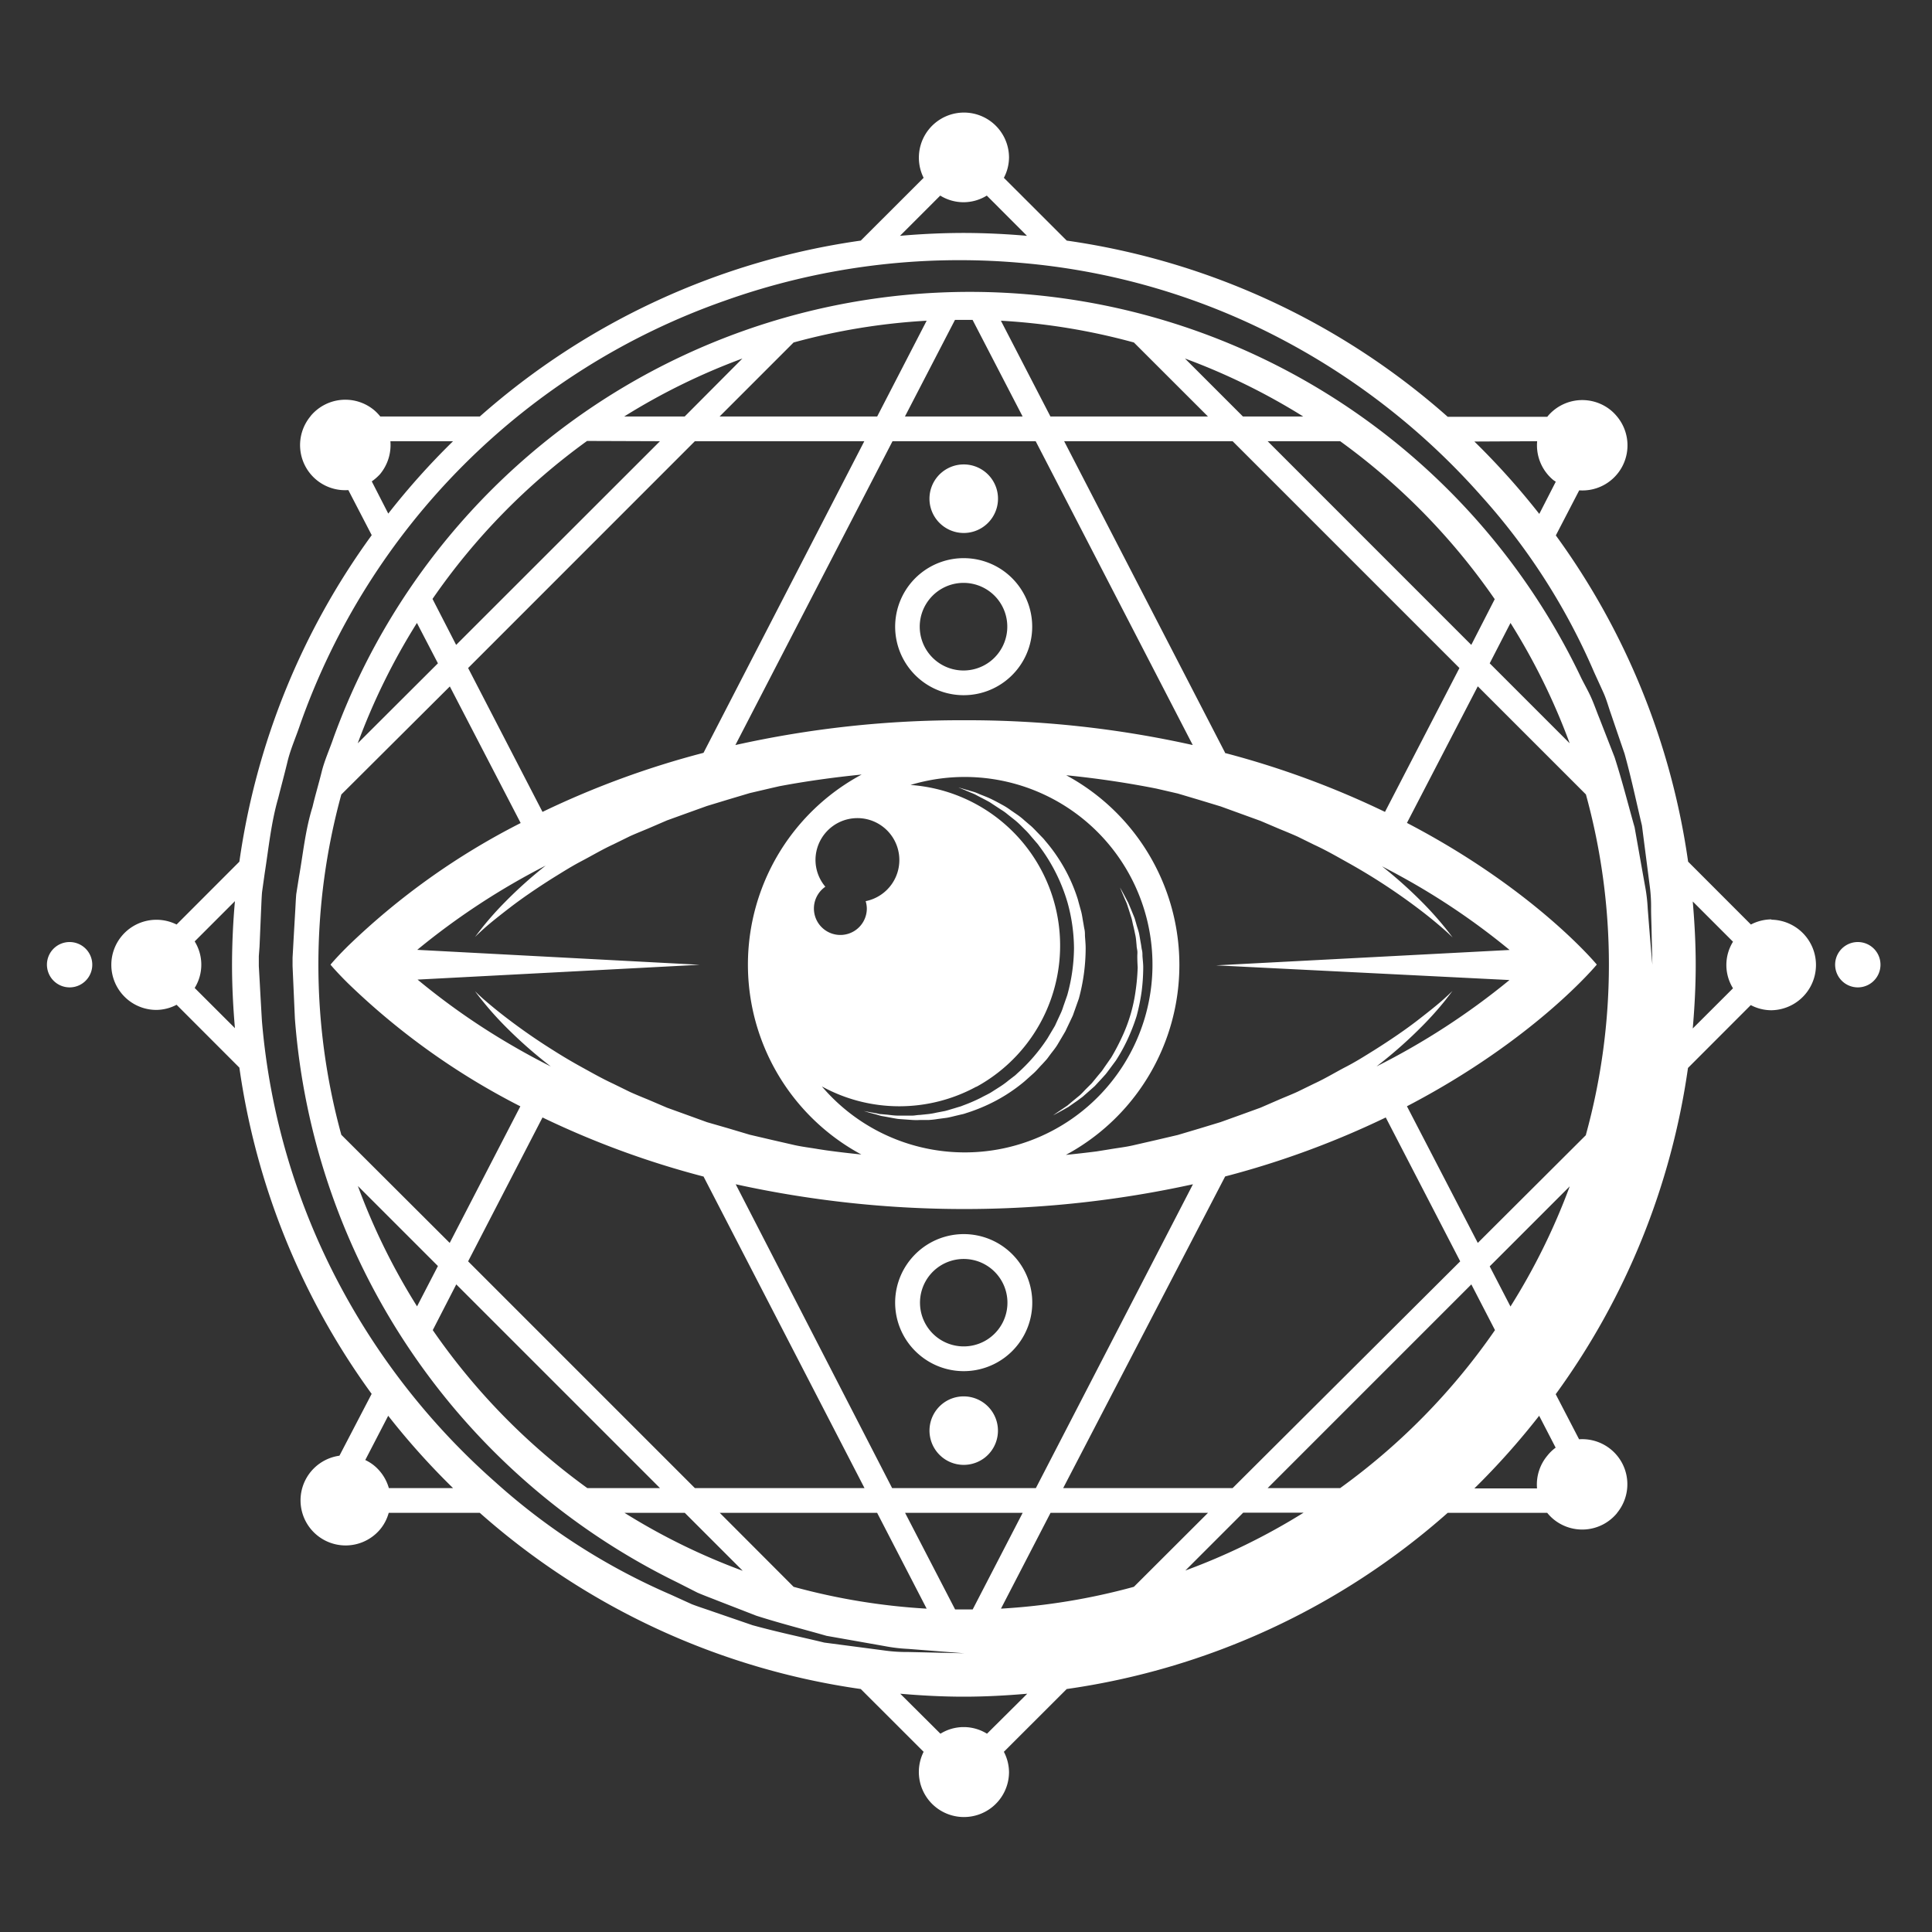 <svg width="225" height="225" fill="none" xmlns="http://www.w3.org/2000/svg"><rect width="100%" height="100%" fill="#333333" stroke="none"/><path d="M102.112 129.81c.158.045.323.105.51.15l.593.105c.42.075.877.173 1.387.248l1.658.12c.307.018.615.018.922 0h.983c.342-.02.682-.057 1.02-.113l1.072-.142c.368-.06.75-.165 1.103-.248l.57-.135a3.32 3.32 0 00.57-.157 20.057 20.057 0 002.31-.878 19.222 19.222 0 004.5-2.82l1.05-.937c.352-.315.652-.69.99-1.035.165-.173.322-.353.487-.533.165-.18.293-.382.443-.577.285-.39.6-.75.862-1.178l.75-1.267.188-.323.157-.337.33-.69.323-.683c.112-.232.165-.457.255-.682l.495-1.395c.524-1.916.791-3.894.795-5.88 0-.488-.053-.975-.083-1.463 0-.24 0-.48-.06-.75s-.082-.48-.127-.712c-.09-.473-.143-.953-.27-1.41-.128-.458-.255-.908-.375-1.358a19.093 19.093 0 00-2.295-4.822 18.483 18.483 0 00-1.5-1.988 3.77 3.77 0 00-.39-.442l-.405-.42c-.27-.27-.525-.555-.795-.803l-.825-.705a7.83 7.83 0 00-.803-.645l-.81-.555a7.74 7.74 0 00-.75-.495c-.517-.285-1.005-.555-1.5-.795-.495-.24-.907-.382-1.305-.547l-.555-.233-.502-.15-.803-.232-.667-.195.645.27.75.315.487.202.525.278c.375.195.788.405 1.223.645l1.357.892c.264.16.515.341.75.54l.75.593c.263.207.513.43.75.667l.75.75c.248.255.465.54.713.818l.36.42c.128.139.246.286.352.442a20.434 20.434 0 013.3 6.585c.483 1.729.736 3.515.75 5.31a20.946 20.946 0 01-.787 5.475l-.465 1.328a6.065 6.065 0 01-.248.675l-.285.615-.285.615-.142.315-.173.292-.705 1.185a20.38 20.38 0 01-3.502 4.065l-.24.225-.255.195-.518.398a9.812 9.812 0 01-1.027.75l-1.058.675c-.352.21-.75.382-1.08.57-.7.356-1.421.669-2.16.937a3.33 3.33 0 01-.532.18l-.533.165c-.352.098-.697.218-1.042.3l-1.02.195a7.663 7.663 0 01-.975.165l-.945.098c-.308 0-.6.082-.893.075h-1.627c-.495 0-.96-.083-1.38-.12l-.593-.053c-.18 0-.352-.06-.51-.09l-.817-.142-.683-.128.66.195.855.225zm23.536-2.168l-.713.585-.622.525-.578.39c-.697.465-1.087.75-1.087.75s.42-.217 1.162-.63l.608-.345.675-.472c.247-.165.502-.345.75-.54a2.68 2.68 0 00.397-.315l.405-.353.848-.75.825-.892.427-.473c.143-.165.263-.345.398-.517l.802-1.08c.512-.79.969-1.614 1.365-2.468.411-.883.764-1.793 1.058-2.722.253-.94.449-1.894.585-2.858.121-.932.183-1.872.187-2.812 0-.458-.06-.9-.09-1.343 0-.217 0-.435-.052-.652-.053-.218-.075-.42-.105-.623-.075-.412-.143-.817-.21-1.2-.068-.382-.21-.75-.308-1.095-.052-.18-.097-.352-.15-.517a3.325 3.325 0 00-.157-.48l-.36-.878-.315-.75-.323-.615c-.397-.75-.637-1.162-.637-1.162s.18.45.51 1.222c.082.195.18.405.277.638l.248.75.277.877c.105.308.15.653.24.998s.158.712.24 1.087c.083.375.098.75.143 1.178 0 .202.052.405.082.615.03.21 0 .42 0 .63 0 .425.015.86.045 1.305-.029.911-.109 1.82-.24 2.722a18.46 18.46 0 01-1.582 5.385 25.219 25.219 0 01-1.268 2.415l-.75 1.073c-.12.172-.232.352-.36.517l-.397.473-.75.915-.75.75c-.263.277-.495.54-.75.742z" fill="#fff"/><path d="M206.302 107.07a5.249 5.249 0 00-2.392.6l-7.313-7.32a84.741 84.741 0 00-15.405-37.995l2.723-5.25a5.248 5.248 0 005.035-2.824 5.254 5.254 0 00-.603-5.741 5.488 5.488 0 00-.682-.705 5.254 5.254 0 00-5.823-.647c-.614.32-1.158.76-1.602 1.292l-.038.06H168.6a84.952 84.952 0 00-44.37-20.52l-7.32-7.312a5.145 5.145 0 00.6-2.393 5.247 5.247 0 00-4.137-5.087 5.252 5.252 0 00-5.808 7.48l-7.32 7.312a84.9 84.9 0 00-44.363 20.483H44.287a5.414 5.414 0 00-.675-.705 5.25 5.25 0 00-7.432.645.418.418 0 01-.038.06 5.25 5.25 0 004.425 8.572l2.723 5.25a84.75 84.75 0 00-15.413 38.025l-7.312 7.32a5.254 5.254 0 00-6.412 1.371 5.245 5.245 0 00-.074 6.556 5.243 5.243 0 004.093 2.018 5.144 5.144 0 002.393-.6l7.312 7.32a84.749 84.749 0 0015.405 37.995l-3.75 7.2a5.256 5.256 0 00-3.971 2.842 5.25 5.25 0 008.689 5.761 5.139 5.139 0 001.02-1.95h10.605a84.9 84.9 0 0044.37 20.52l7.32 7.312a5.24 5.24 0 00-.065 4.563 5.235 5.235 0 001.436 1.849 5.256 5.256 0 006.556.074 5.247 5.247 0 002.018-4.093 5.17 5.17 0 00-.6-2.393l7.32-7.312a84.9 84.9 0 0044.37-20.52h11.587c.204.256.433.492.683.705a5.265 5.265 0 003.847 1.223 5.27 5.27 0 001.976-.576 5.261 5.261 0 001.602-1.292l.037-.06a5.255 5.255 0 00.603-5.742 5.255 5.255 0 00-5.035-2.823l-2.723-5.25a84.744 84.744 0 0015.405-37.995l7.313-7.32c.737.39 1.558.596 2.392.6a5.273 5.273 0 000-10.545l.015-.038zM27.36 119.738l-4.688-4.68a5.15 5.15 0 000-5.423l4.688-4.687a86.121 86.121 0 00-.338 7.395c0 2.49.128 4.957.338 7.395zm151.657-68.355a5.25 5.25 0 001.853 4.5c.097.082.21.142.315.217l-1.92 3.75a86.76 86.76 0 00-7.56-8.43l7.312-.037zM109.5 22.778a5.144 5.144 0 005.422 0l4.68 4.687a85.973 85.973 0 00-7.395-.337 86.01 86.01 0 00-7.395.337l4.688-4.687zM44.25 55.23a5.31 5.31 0 001.215-3.847h7.297a85.692 85.692 0 00-7.545 8.43l-1.92-3.75a5.82 5.82 0 00.953-.833zm1.035 118.073a5.246 5.246 0 00-1.68-2.595 4.992 4.992 0 00-1.065-.675l2.67-5.153a85.632 85.632 0 007.552 8.423h-7.477zm69.66 28.605a5.143 5.143 0 00-5.423 0l-4.68-4.658c2.438.21 4.905.345 7.395.345 2.49 0 4.958-.135 7.395-.345l-4.687 4.658zm56.4-126.803L147.63 51.383h8.445a75.843 75.843 0 0118 18.397l-2.73 5.325zm4.567-2.557a75.064 75.064 0 016.893 14.017l-9.315-9.315 2.422-4.702zm-.12 41.587a83.415 83.415 0 01-15.48 10.058l.623-.488a52.333 52.333 0 004.665-4.177 38.637 38.637 0 002.692-3l.863-1.118s-.353.345-1.035.96c-.683.615-1.733 1.455-3.083 2.498-1.35 1.042-3.052 2.212-5.055 3.472-1.005.623-2.062 1.298-3.24 1.905-1.177.608-2.355 1.335-3.675 1.943l-1.98.967c-.69.315-1.402.593-2.115.9l-2.175.945-2.295.833-2.355.847-2.467.75-2.52.75-2.595.608-2.648.607c-.892.203-1.807.3-2.715.458l-1.5.24c-1.17.15-2.362.285-3.57.405a25.112 25.112 0 00.038-44.213c3.697.368 7.192.9 10.5 1.553l2.497.577 2.52.75 2.468.75 2.355.855 2.295.833 2.182.93c.75.307 1.425.585 2.115.892l1.98.975c1.32.608 2.52 1.298 3.675 1.943a72.764 72.764 0 013.24 1.905 70.908 70.908 0 015.055 3.472 52.058 52.058 0 013.083 2.498c.69.607 1.035.96 1.035.96s-.285-.398-.863-1.118a39.861 39.861 0 00-2.692-3 52.255 52.255 0 00-4.665-4.17 98.98 98.98 0 013.667 1.995 81.443 81.443 0 0111.19 7.748l-34.185 1.792 34.17 1.71zm-127.2-3.517a83.04 83.04 0 0114.955-9.81 51.134 51.134 0 00-4.68 4.192 37.965 37.965 0 00-2.685 3c-.585.75-.862 1.118-.862 1.118s.345-.345 1.027-.96c.683-.615 1.733-1.455 3.09-2.498 1.358-1.042 3.053-2.212 5.055-3.472 1.005-.615 2.055-1.29 3.233-1.905 1.177-.615 2.362-1.328 3.675-1.935l1.987-.975c.683-.308 1.403-.593 2.115-.893l2.175-.937 2.303-.833 2.355-.847 2.467-.75 2.513-.75 2.602-.608.855-.195c3.035-.57 6.228-1.022 9.578-1.357a25.117 25.117 0 00-.038 44.25c-1.395-.143-2.76-.3-4.102-.488l-.93-.142c-.915-.158-1.83-.263-2.715-.458l-2.648-.607-2.602-.608-2.513-.75-2.467-.712-2.355-.855-2.303-.833-2.175-.93c-.75-.307-1.432-.585-2.115-.892l-1.987-.975c-1.313-.608-2.513-1.298-3.675-1.935a59.66 59.66 0 01-3.233-1.913 69.338 69.338 0 01-5.055-3.472 56.428 56.428 0 01-3.09-2.49c-.69-.608-1.027-.96-1.027-.96s.277.397.862 1.117a37.965 37.965 0 002.685 3 52.338 52.338 0 004.665 4.17l.608.48a81.98 81.98 0 01-4.26-2.302 80.636 80.636 0 01-11.25-7.815l32.857-1.725-32.895-1.74zm46.38-10.455a4.883 4.883 0 115.843 4.785c.084.275.129.56.135.847a3.081 3.081 0 11-4.83-2.527 4.84 4.84 0 01-1.148-3.105zm18.75 26.4a18.748 18.748 0 003.254-30.624 18.752 18.752 0 00-10.941-4.521 21.864 21.864 0 0127.296 27.094 21.864 21.864 0 01-28.01 14.534 21.86 21.86 0 01-9.606-6.521 18.758 18.758 0 0017.97.038h.037zm-1.447-42.683c-8.957-.029-17.89.94-26.633 2.888l18.3-35.385h16.673l18.292 35.385a120.636 120.636 0 00-26.67-2.888h.038zM81.93 87.675a103.011 103.011 0 00-18.75 6.878l-8.663-16.755 26.408-26.415h19.732L81.93 87.675zm0 49.335l18.75 36.293H80.925l-26.408-26.408 8.663-16.755a103 103 0 0018.712 6.87h.038zm3.75.908a124.29 124.29 0 0053.25 0l-18.293 35.385h-16.74L85.68 137.918zm57-.908a102.933 102.933 0 0018.705-6.87l8.67 16.755-26.505 26.408h-19.733l18.863-36.293zm0-49.335l-18.75-36.292h19.62l26.415 26.415-8.67 16.755a102.932 102.932 0 00-18.705-6.878h.09zm2.07-39.172l-6.75-6.75a75.104 75.104 0 0113.77 6.75h-7.02zm-4.073 0h-18.345l-5.767-11.153a74.373 74.373 0 0115.487 2.535l8.625 8.618zm-21.585 0H105.39l5.827-11.25h2.048l5.827 11.25zm-16.935 0H83.805l8.617-8.618a74.366 74.366 0 0115.495-2.535l-5.76 11.153zm-22.417 0h-7.043a75 75 0 0113.763-6.75l-6.72 6.75zm-2.88 2.88L53.122 75.105 50.37 69.75a75.752 75.752 0 0118-18.397l8.49.03zM51 77.25l-9.338 9.315a75.548 75.548 0 016.893-14.017L51 77.25zm1.387 2.693l8.25 15.907A82.844 82.844 0 0040.5 110.198l-.278.277c-1.162 1.17-1.732 1.868-1.732 1.868s.57.697 1.732 1.867l.278.278a82.869 82.869 0 0020.1 14.355l-8.228 15.907-12.622-12.592a74.868 74.868 0 010-39.63l12.637-12.585zM51 147.443l-2.43 4.695a75.097 75.097 0 01-6.893-14.018L51 147.443zm2.137 2.137l23.723 23.723H68.4a75.842 75.842 0 01-18-18.398l2.737-5.325zm26.61 26.603l6.75 6.75a74.606 74.606 0 01-13.77-6.75h7.02zm4.073 0h18.33l5.767 11.16a74.892 74.892 0 01-15.495-2.543l-8.602-8.617zm21.585 0H119.1l-5.82 11.25h-2.048l-5.827-11.25zm11.167 11.16l5.775-11.16h18.338l-8.633 8.617a74.878 74.878 0 01-15.495 2.543h.015zm21.458-4.425l6.75-6.75h7.035a74.705 74.705 0 01-13.815 6.75h.03zm18.06-9.615h-8.46l23.722-23.723 2.753 5.325a75.706 75.706 0 01-18.03 18.398h.015zm24.135-3.803a5.25 5.25 0 00-1.223 3.84h-7.297a86.618 86.618 0 007.545-8.46l1.92 3.713a4.952 4.952 0 00-.945.907zm-4.305-17.325l-2.43-4.695 9.322-9.322a75.12 75.12 0 01-6.892 13.98v.037zm8.775-19.98l-12.593 12.555-8.25-15.915c14.933-7.785 22.11-16.5 22.11-16.5s-7.177-8.715-22.11-16.5l8.25-15.907 12.593 12.592a74.66 74.66 0 010 39.63v.045zm7.38-24.045l-.18-2.302a19.28 19.28 0 00-.33-2.753c-.353-1.965-.75-4.222-1.2-6.75-.705-2.467-1.395-5.25-2.333-8.167l-1.755-4.5c-.307-.75-.592-1.575-.937-2.363-.345-.787-.788-1.552-1.185-2.347a78.849 78.849 0 00-145.305 6.93c-.45 1.335-1.05 2.625-1.388 3.99-.337 1.365-.75 2.73-1.065 4.08-.847 2.707-1.095 5.437-1.575 8.137l-.322 2.033c-.06.697-.083 1.41-.128 2.115-.082 1.41-.165 2.82-.24 4.222l-.06 1.05v.788a.576.576 0 000 .067v.12l.09 2.048.18 4.057a79.787 79.787 0 0044.543 65.685l2.347 1.193c.788.337 1.583.63 2.355.937l4.5 1.748c2.94.937 5.7 1.627 8.168 2.34l6.75 1.192c.908.176 1.828.287 2.752.33l2.31.18 4.23.33-4.237-.097-2.318-.053c-.928.01-1.855-.05-2.775-.18L96 191.295c-2.52-.615-5.34-1.192-8.363-2.025l-4.627-1.59c-.803-.285-1.628-.54-2.445-.855l-2.438-1.11a74.89 74.89 0 01-20.475-13.14 81.657 81.657 0 01-17.955-22.665 79.617 79.617 0 01-9.195-31.035c-.082-1.41-.165-2.827-.24-4.252l-.12-2.123v-1.147l.083-1.103.18-4.222c.037-.705.052-1.41.112-2.123l.308-2.19c.457-2.91.75-5.91 1.567-8.737.36-1.425.75-2.865 1.095-4.298.345-1.432.968-2.812 1.44-4.222a80.768 80.768 0 0149.448-49.425 81.411 81.411 0 0134.342-4.433 79.638 79.638 0 0131.095 9.195A81.883 81.883 0 01172.5 57.75a74.753 74.753 0 0113.14 20.513c.375.825.75 1.635 1.11 2.437.36.803.577 1.643.862 2.438.545 1.605 1.073 3.15 1.583 4.635.832 3 1.417 5.842 2.025 8.362.33 2.573.63 4.868.885 6.87.13.919.19 1.847.18 2.775 0 .855.037 1.628.052 2.325.06 2.76.098 4.238.098 4.238s-.143-1.47-.36-4.23v.037zm9.75 6.945l-4.688 4.68c.21-2.437.345-4.897.345-7.395 0-2.497-.135-4.957-.345-7.395l4.688 4.688a5.142 5.142 0 000 5.422zm14.542-5.385a2.63 2.63 0 00-1.469.442 2.633 2.633 0 00-1.128 2.711 2.642 2.642 0 002.076 2.076 2.638 2.638 0 003.154-2.597 2.635 2.635 0 00-2.633-2.632zm-208.252 0a2.635 2.635 0 00-2.597 3.153 2.642 2.642 0 002.076 2.076 2.635 2.635 0 002.711-1.127 2.64 2.64 0 00-2.19-4.102z" fill="#fff"/><path d="M107.107 157.815a7.976 7.976 0 008.812.968 7.975 7.975 0 004.269-7.769 7.976 7.976 0 00-5.542-6.919 7.985 7.985 0 00-8.514 2.47 7.957 7.957 0 00.975 11.25zm1.23-9.382a5.098 5.098 0 015.434-1.578 5.095 5.095 0 012.927 7.308 5.102 5.102 0 01-2.114 2.066 5.099 5.099 0 01-5.624-.619 5.098 5.098 0 01-1.799-3.46 5.106 5.106 0 011.176-3.717zm.848 15.607a3.992 3.992 0 001.131 6.066 3.995 3.995 0 004.418-.384 3.992 3.992 0 00-4.335-6.656 3.994 3.994 0 00-1.214.974zm3.053-99.038a7.982 7.982 0 00-7.798 6.248 7.98 7.98 0 1013.903-3.397 7.963 7.963 0 00-6.105-2.85zm3.262 11.88a5.099 5.099 0 01-7.264-7.09 5.1 5.1 0 017.887-.087 5.113 5.113 0 01-.623 7.177zm-.697-15.749a3.996 3.996 0 001.24-4.258 3.992 3.992 0 00-5.727-2.295 3.99 3.99 0 00.083 7.04 3.977 3.977 0 004.404-.487z" fill="#fff"/></svg>